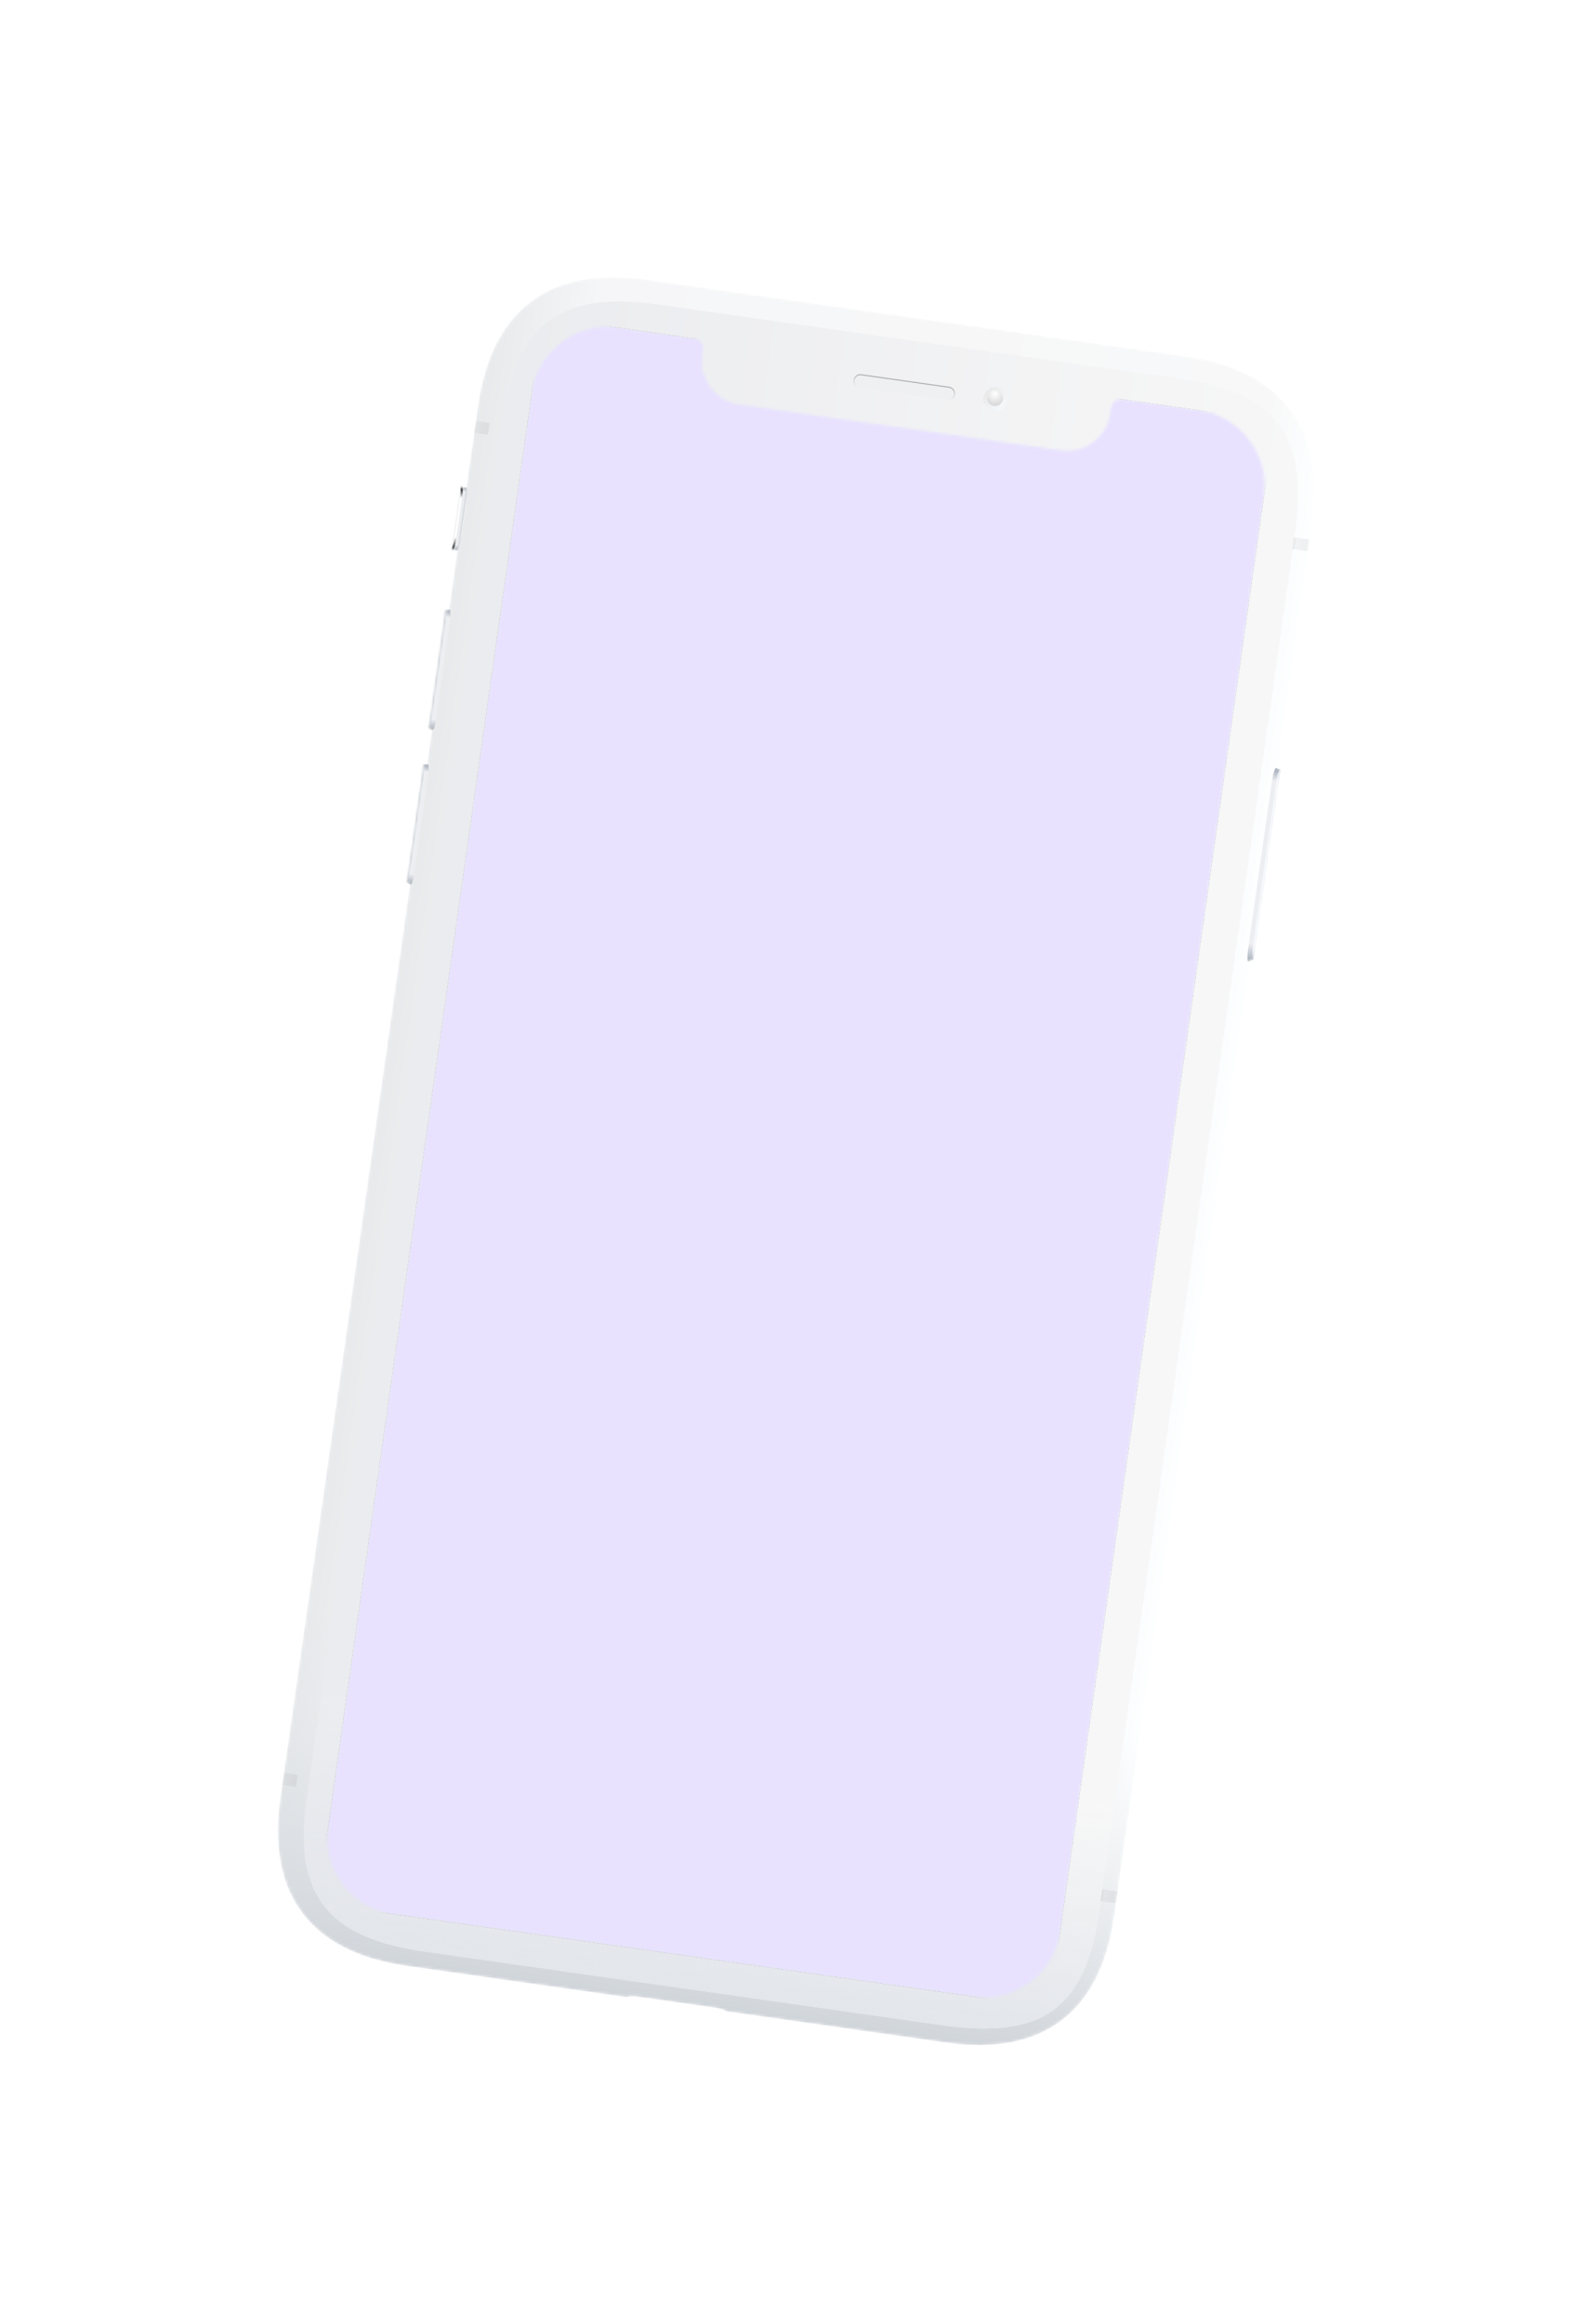 <svg width="571" height="833" viewBox="0 0 571 833" fill="none" xmlns="http://www.w3.org/2000/svg">
<g filter="url(#filter0_dd)">
<path fill-rule="evenodd" clip-rule="evenodd" d="M470.509 187.787C475.375 153.535 459.685 132.666 425.427 127.799L231.5 100.248C197.242 95.381 176.36 111.055 171.494 145.307L167.366 174.368C167.396 174.472 167.421 174.595 167.441 174.732L165.87 174.509L165.123 175.069L162.106 196.306L162.696 197.167L164.331 197.401C164.218 197.741 164.102 198.016 163.98 198.203L161.188 217.851C161.342 217.952 161.467 218.12 161.547 218.391C160.97 218.407 160.34 218.471 159.655 218.585L153.654 260.83C153.706 261.125 154.257 261.449 155.306 261.802C155.177 261.974 155.039 262.088 154.895 262.15L153.329 273.172C153.502 273.285 153.639 273.484 153.715 273.818L153.703 273.797C153.116 273.796 152.48 273.832 151.796 273.908L145.794 316.153C146.044 316.369 146.595 316.693 147.445 317.125C147.317 317.297 147.179 317.41 147.036 317.471L100.562 644.595C95.697 678.839 111.385 699.713 145.645 704.58L224.66 715.805C225.506 715.498 227.017 715.426 228.702 715.665L228.791 715.678L228.82 715.682C228.871 715.689 228.921 715.697 228.971 715.704C228.998 715.708 229.025 715.711 229.052 715.715L257.063 719.698C258.595 719.953 259.88 720.411 260.556 720.905L339.572 732.13C373.831 736.997 394.712 721.315 399.577 687.071L448.151 345.165C448.017 344.976 447.916 344.68 447.854 344.309C449.198 344.299 449.799 343.623 449.799 343.623L459.481 275.468C459.481 275.468 459.227 275.551 457.678 274.934C457.853 274.546 458.049 274.254 458.247 274.096L470.509 187.787Z" fill="url(#paint0_linear)" fill-opacity="0.01"/>
<mask id="mask0" mask-type="alpha" maskUnits="userSpaceOnUse" x="99" y="99" width="373" height="634">
<path fill-rule="evenodd" clip-rule="evenodd" d="M470.509 187.787C475.375 153.535 459.685 132.666 425.427 127.799L231.5 100.248C197.242 95.381 176.36 111.055 171.494 145.307L167.366 174.368C167.396 174.472 167.421 174.595 167.441 174.732L165.87 174.509L165.123 175.069L162.106 196.306L162.696 197.167L164.331 197.401C164.218 197.741 164.102 198.016 163.98 198.203L161.188 217.851C161.342 217.952 161.467 218.12 161.547 218.391C160.97 218.407 160.34 218.471 159.655 218.585L153.654 260.83C153.706 261.125 154.257 261.449 155.306 261.802C155.177 261.974 155.039 262.088 154.895 262.15L153.329 273.172C153.502 273.285 153.639 273.484 153.715 273.818L153.703 273.797C153.116 273.796 152.48 273.832 151.796 273.908L145.794 316.153C146.044 316.369 146.595 316.693 147.445 317.125C147.317 317.297 147.179 317.41 147.036 317.471L100.562 644.595C95.697 678.839 111.385 699.713 145.645 704.58L224.66 715.805C225.506 715.498 227.017 715.426 228.702 715.665L228.791 715.678L228.82 715.682C228.871 715.689 228.921 715.697 228.971 715.704C228.998 715.708 229.025 715.711 229.052 715.715L257.063 719.698C258.595 719.953 259.88 720.411 260.556 720.905L339.572 732.13C373.831 736.997 394.712 721.315 399.577 687.071L448.151 345.165C448.017 344.976 447.916 344.68 447.854 344.309C449.198 344.299 449.799 343.623 449.799 343.623L459.481 275.468C459.481 275.468 459.227 275.551 457.678 274.934C457.853 274.546 458.049 274.254 458.247 274.096L470.509 187.787Z" fill="white"/>
</mask>
<g mask="url(#mask0)">
<g filter="url(#filter1_i)">
<path fill-rule="evenodd" clip-rule="evenodd" d="M470.509 187.787C475.375 153.535 459.685 132.666 425.427 127.799L231.5 100.248C197.242 95.381 176.36 111.055 171.494 145.307L167.366 174.368C167.845 176.021 166.972 182.167 166.972 182.167L165.629 191.621C165.468 192.315 165.314 193.084 165.16 193.849C164.788 195.701 164.421 197.528 163.979 198.203L161.188 217.851C161.502 218.056 161.696 218.544 161.627 219.606L161.653 219.61L155.927 259.91C155.734 261.272 155.338 261.96 154.895 262.15L153.329 273.172C153.643 273.378 153.837 273.865 153.767 274.927L153.793 274.931L148.068 315.232C147.875 316.593 147.479 317.281 147.035 317.471L100.562 644.595C95.697 678.839 111.385 699.713 145.645 704.58L224.66 715.805C225.506 715.498 227.017 715.426 228.702 715.665C228.742 715.671 228.781 715.676 228.82 715.682C228.898 715.693 228.975 715.705 229.052 715.715L257.062 719.698C258.594 719.953 259.88 720.412 260.556 720.905L339.571 732.13C373.831 736.997 394.712 721.315 399.577 687.071L448.151 345.165C447.968 344.906 447.846 344.447 447.801 343.869L447.922 341.743L457.224 276.268L457.25 276.272C457.481 275.224 457.86 274.405 458.247 274.096L470.509 187.787Z" fill="url(#paint1_linear)"/>
<path fill-rule="evenodd" clip-rule="evenodd" d="M470.509 187.787C475.375 153.535 459.685 132.666 425.427 127.799L231.5 100.248C197.242 95.381 176.36 111.055 171.494 145.307L167.366 174.368C167.845 176.021 166.972 182.167 166.972 182.167L165.629 191.621C165.468 192.315 165.314 193.084 165.16 193.849C164.788 195.701 164.421 197.528 163.979 198.203L161.188 217.851C161.502 218.056 161.696 218.544 161.627 219.606L161.653 219.61L155.927 259.91C155.734 261.272 155.338 261.96 154.895 262.15L153.329 273.172C153.643 273.378 153.837 273.865 153.767 274.927L153.793 274.931L148.068 315.232C147.875 316.593 147.479 317.281 147.035 317.471L100.562 644.595C95.697 678.839 111.385 699.713 145.645 704.58L224.66 715.805C225.506 715.498 227.017 715.426 228.702 715.665C228.742 715.671 228.781 715.676 228.82 715.682C228.898 715.693 228.975 715.705 229.052 715.715L257.062 719.698C258.594 719.953 259.88 720.412 260.556 720.905L339.571 732.13C373.831 736.997 394.712 721.315 399.577 687.071L448.151 345.165C447.968 344.906 447.846 344.447 447.801 343.869L447.922 341.743L457.224 276.268L457.25 276.272C457.481 275.224 457.86 274.405 458.247 274.096L470.509 187.787Z" fill="url(#paint2_linear)"/>
</g>
<g filter="url(#filter2_ii)">
<path fill-rule="evenodd" clip-rule="evenodd" d="M421.291 134.355C455.991 139.285 467.284 155.169 462.347 189.924L392.234 683.446C387.297 718.194 372.127 729.611 336.025 724.482L149.781 698.023C115.779 693.193 102.988 677.803 107.825 643.756L178.038 149.533C182.975 114.778 198.946 102.767 233.646 107.697L421.291 134.355Z" fill="url(#paint3_linear)"/>
<path fill-rule="evenodd" clip-rule="evenodd" d="M421.291 134.355C455.991 139.285 467.284 155.169 462.347 189.924L392.234 683.446C387.297 718.194 372.127 729.611 336.025 724.482L149.781 698.023C115.779 693.193 102.988 677.803 107.825 643.756L178.038 149.533C182.975 114.778 198.946 102.767 233.646 107.697L421.291 134.355Z" fill="url(#paint4_linear)"/>
</g>
<rect x="101.855" y="635.491" width="4.951" height="4.244" transform="rotate(8.086 101.855 635.491)" fill="url(#paint5_linear)" fill-opacity="0.1"/>
<rect x="395.268" y="677.176" width="5.658" height="4.244" transform="rotate(8.086 395.268 677.176)" fill="url(#paint6_linear)" fill-opacity="0.1"/>
<rect x="170.699" y="150.906" width="4.951" height="4.244" transform="rotate(8.086 170.699 150.906)" fill="url(#paint7_linear)" fill-opacity="0.1"/>
<rect x="464.111" y="192.59" width="5.658" height="4.244" transform="rotate(8.086 464.111 192.59)" fill="url(#paint8_linear)" fill-opacity="0.1"/>
<g filter="url(#filter3_di)">
<path fill-rule="evenodd" clip-rule="evenodd" d="M456.098 279.322C456.439 277.281 456.982 275.773 457.273 275.203C458.849 275.833 459.106 275.749 459.106 275.749L449.424 343.904C449.424 343.904 448.805 344.601 447.415 344.59C447.261 344.345 447.078 343.702 447.384 340.661C447.782 337.86 455.758 281.364 456.098 279.322Z" fill="url(#paint9_linear)"/>
</g>
<mask id="mask1" mask-type="alpha" maskUnits="userSpaceOnUse" x="447" y="275" width="13" height="70">
<path fill-rule="evenodd" clip-rule="evenodd" d="M456.098 279.322C456.439 277.281 456.982 275.773 457.273 275.203C458.849 275.833 459.106 275.749 459.106 275.749L449.424 343.904C449.424 343.904 448.805 344.601 447.415 344.59C447.261 344.345 447.078 343.702 447.384 340.661C447.782 337.86 455.758 281.364 456.098 279.322Z" fill="white"/>
</mask>
<g mask="url(#mask1)">
<path fill-rule="evenodd" clip-rule="evenodd" d="M460.541 274.573C460.541 274.573 458.847 274.106 457.902 279.199C452.724 315.644 449.446 338.721 449.462 338.605C448.64 344.393 450.276 344.941 450.493 345.3L450.795 344.31C450.029 342.727 450.121 340.942 450.511 338.194C450.828 335.968 458.238 283.806 458.479 282.112C458.944 278.834 460.098 275.754 460.365 275.806L460.541 274.573Z" fill="#F7FAFF"/>
</g>
<g filter="url(#filter4_di)">
<path fill-rule="evenodd" clip-rule="evenodd" d="M153.69 278.176C153.931 276.12 154.186 274.678 153.704 273.796C153.116 273.794 152.48 273.831 151.796 273.906L145.794 316.151C146.054 316.375 146.636 316.716 147.541 317.172C147.981 316.676 148.104 316.611 148.656 313.605C149.054 310.804 153.448 280.232 153.69 278.176Z" fill="url(#paint10_linear)"/>
</g>
<mask id="mask2" mask-type="alpha" maskUnits="userSpaceOnUse" x="145" y="273" width="9" height="45">
<path fill-rule="evenodd" clip-rule="evenodd" d="M153.69 278.176C153.931 276.12 154.186 274.678 153.704 273.796C153.116 273.794 152.48 273.831 151.796 273.906L145.794 316.151C146.054 316.375 146.636 316.716 147.541 317.172C147.981 316.676 148.104 316.611 148.656 313.605C149.054 310.804 153.448 280.232 153.69 278.176Z" fill="white"/>
</mask>
<g mask="url(#mask2)">
<path fill-rule="evenodd" clip-rule="evenodd" d="M150.746 272.377C150.746 272.377 152.502 272.4 151.992 277.555L147.233 311.051C146.411 316.839 144.687 316.91 144.379 317.194L144.364 316.159C145.541 314.852 145.949 313.113 146.34 310.364L150.626 280.192C151.092 276.914 150.842 273.635 150.571 273.61L150.746 272.377Z" fill="#D0D5DA"/>
</g>
<g filter="url(#filter5_di)">
<path fill-rule="evenodd" clip-rule="evenodd" d="M161.549 222.855C161.791 220.799 161.902 218.711 161.596 218.39C161.007 218.403 160.36 218.468 159.655 218.585L153.654 260.83C153.707 261.128 154.268 261.455 155.337 261.812C155.788 261.41 156.156 260.817 156.516 258.283C156.914 255.482 161.307 224.911 161.549 222.855Z" fill="url(#paint11_linear)"/>
</g>
<mask id="mask3" mask-type="alpha" maskUnits="userSpaceOnUse" x="153" y="218" width="9" height="44">
<path fill-rule="evenodd" clip-rule="evenodd" d="M161.549 222.855C161.791 220.799 161.902 218.711 161.596 218.39C161.007 218.403 160.36 218.468 159.655 218.585L153.654 260.83C153.707 261.128 154.268 261.455 155.337 261.812C155.788 261.41 156.156 260.817 156.516 258.283C156.914 255.482 161.307 224.911 161.549 222.855Z" fill="white"/>
</mask>
<g mask="url(#mask3)">
<path fill-rule="evenodd" clip-rule="evenodd" d="M158.605 217.056C158.605 217.056 160.362 217.079 159.851 222.234L155.092 255.73C154.27 261.518 152.547 261.588 152.238 261.873L152.224 260.838C153.4 259.531 153.809 257.791 154.199 255.043L158.486 224.871C158.951 221.593 158.701 218.313 158.43 218.289L158.605 217.056Z" fill="#D0D5DA"/>
</g>
<g filter="url(#filter6_di)">
<path fill-rule="evenodd" clip-rule="evenodd" d="M167.619 177.615C167.857 175.942 167.593 174.754 167.593 174.754L165.87 174.509L165.123 175.069L162.106 196.306L162.696 197.167L164.375 197.41C164.375 197.41 165.052 195.686 165.331 193.722C165.528 192.331 167.44 178.874 167.619 177.615Z" fill="url(#paint12_linear)"/>
<path fill-rule="evenodd" clip-rule="evenodd" d="M167.619 177.615C167.857 175.942 167.593 174.754 167.593 174.754L165.87 174.509L165.123 175.069L162.106 196.306L162.696 197.167L164.375 197.41C164.375 197.41 165.052 195.686 165.331 193.722C165.528 192.331 167.44 178.874 167.619 177.615Z" fill="url(#paint13_linear)"/>
</g>
<mask id="mask4" mask-type="alpha" maskUnits="userSpaceOnUse" x="162" y="174" width="6" height="24">
<path fill-rule="evenodd" clip-rule="evenodd" d="M167.619 177.615C167.857 175.942 167.593 174.754 167.593 174.754L165.87 174.509L165.123 175.069L162.106 196.306L162.696 197.167L164.375 197.41C164.375 197.41 165.052 195.686 165.331 193.722C165.528 192.331 167.44 178.874 167.619 177.615Z" fill="white"/>
<path fill-rule="evenodd" clip-rule="evenodd" d="M167.619 177.615C167.857 175.942 167.593 174.754 167.593 174.754L165.87 174.509L165.123 175.069L162.106 196.306L162.696 197.167L164.375 197.41C164.375 197.41 165.052 195.686 165.331 193.722C165.528 192.331 167.44 178.874 167.619 177.615Z" stroke="white"/>
</mask>
<g mask="url(#mask4)">
<path fill-rule="evenodd" clip-rule="evenodd" d="M165.415 173.016C165.3 173 166.285 174.43 165.839 177.57L163.631 193.114C162.927 198.069 161.857 197.727 161.621 198.026L161.652 196.985C162.56 195.622 162.783 194.054 162.979 192.673L164.969 178.668C165.251 176.681 165.197 174.244 165.001 174.23L165.415 173.016Z" fill="url(#paint14_linear)" style="mix-blend-mode:soft-light"/>
</g>
<g filter="url(#filter7_di)">
<path fill-rule="evenodd" clip-rule="evenodd" d="M309.273 133.444C307.92 133.251 306.666 134.193 306.474 135.546C306.282 136.9 307.223 138.153 308.577 138.345L340.089 142.822C341.443 143.015 342.696 142.073 342.888 140.72C343.08 139.366 342.139 138.113 340.785 137.92L309.273 133.444Z" fill="#EEF0F1"/>
<path d="M306.649 135.571C306.828 134.314 307.991 133.44 309.248 133.619L340.76 138.095C342.017 138.274 342.892 139.438 342.713 140.695C342.534 141.952 341.371 142.826 340.114 142.647L308.602 138.17C307.345 137.992 306.471 136.828 306.649 135.571Z" stroke="url(#paint15_linear)" stroke-width="0.354"/>
</g>
<g filter="url(#filter8_i)">
<path fill-rule="evenodd" clip-rule="evenodd" d="M360.768 144.441C361.724 142.301 360.765 139.791 358.625 138.835C356.486 137.878 353.976 138.838 353.019 140.977C352.063 143.117 353.022 145.627 355.162 146.584C357.301 147.54 359.811 146.581 360.768 144.441Z" fill="url(#paint16_linear)"/>
</g>
<g filter="url(#filter9_i)">
<path fill-rule="evenodd" clip-rule="evenodd" d="M359.476 143.864C360.114 142.437 359.474 140.764 358.048 140.126C356.622 139.489 354.948 140.128 354.311 141.555C353.673 142.981 354.312 144.654 355.739 145.292C357.165 145.93 358.839 145.29 359.476 143.864Z" fill="url(#paint17_radial)"/>
</g>
<mask id="mask5" mask-type="alpha" maskUnits="userSpaceOnUse" x="354" y="139" width="6" height="7">
<path fill-rule="evenodd" clip-rule="evenodd" d="M359.476 143.864C360.114 142.437 359.474 140.764 358.048 140.126C356.622 139.489 354.948 140.128 354.311 141.555C353.673 142.981 354.312 144.654 355.739 145.292C357.165 145.93 358.839 145.29 359.476 143.864Z" fill="white"/>
</mask>
<g mask="url(#mask5)">
</g>
</g>
<path opacity="0.01" fill-rule="evenodd" clip-rule="evenodd" d="M249.197 121.337C251.131 121.611 252.476 123.402 252.201 125.336L251.903 127.436C250.694 135.945 256.612 143.822 265.12 145.031L380.664 161.446C389.173 162.655 397.05 156.737 398.259 148.229L398.557 146.128C398.832 144.194 400.622 142.849 402.556 143.124L429.867 147.004C444.95 149.147 455.44 163.111 453.297 178.194L380.275 692.191C378.133 707.274 364.168 717.765 349.085 715.622L141.105 686.075C126.022 683.932 115.532 669.968 117.675 654.884L190.697 140.887C192.839 125.804 206.804 115.314 221.887 117.457L249.197 121.337Z" fill="#4A90E2"/>
<mask id="mask6" mask-type="alpha" maskUnits="userSpaceOnUse" x="117" y="117" width="337" height="599">
<path fill-rule="evenodd" clip-rule="evenodd" d="M249.197 121.337C251.131 121.611 252.476 123.402 252.201 125.336L251.903 127.436C250.694 135.945 256.612 143.822 265.12 145.031L380.664 161.446C389.173 162.655 397.05 156.737 398.259 148.229L398.557 146.128C398.832 144.194 400.622 142.849 402.556 143.124L429.867 147.004C444.95 149.147 455.44 163.111 453.297 178.194L380.275 692.191C378.133 707.274 364.168 717.765 349.085 715.622L141.105 686.075C126.022 683.932 115.532 669.968 117.675 654.884L190.697 140.887C192.839 125.804 206.804 115.314 221.887 117.457L249.197 121.337Z" fill="white"/>
</mask>
<g mask="url(#mask6)">
<rect x="194.576" y="113.577" width="265.237" height="574.327" transform="rotate(8.086 194.576 113.577)" fill="#4A4A4A"/>
<rect x="194.576" y="113.577" width="265.237" height="574.327" transform="rotate(8.086 194.576 113.577)" fill="#E8E2FF"/>
</g>
</g>
<defs>
<filter id="filter0_dd" x="0.673" y="0.358" width="569.725" height="831.662" filterUnits="userSpaceOnUse" color-interpolation-filters="sRGB">
<feFlood flood-opacity="0" result="BackgroundImageFix"/>
<feColorMatrix in="SourceAlpha" type="matrix" values="0 0 0 0 0 0 0 0 0 0 0 0 0 0 0 0 0 0 127 0"/>
<feOffset dx="-28.292" dy="28.292"/>
<feGaussianBlur stdDeviation="35.365"/>
<feColorMatrix type="matrix" values="0 0 0 0 0 0 0 0 0 0 0 0 0 0 0 0 0 0 0.1 0"/>
<feBlend mode="normal" in2="BackgroundImageFix" result="effect1_dropShadow"/>
<feColorMatrix in="SourceAlpha" type="matrix" values="0 0 0 0 0 0 0 0 0 0 0 0 0 0 0 0 0 0 127 0"/>
<feOffset dx="28.292" dy="-28.292"/>
<feGaussianBlur stdDeviation="35.365"/>
<feColorMatrix type="matrix" values="0 0 0 0 1 0 0 0 0 1 0 0 0 0 1 0 0 0 0.4 0"/>
<feBlend mode="normal" in2="effect1_dropShadow" result="effect2_dropShadow"/>
<feBlend mode="normal" in="SourceGraphic" in2="effect2_dropShadow" result="shape"/>
</filter>
<filter id="filter1_i" x="99.695" y="99.38" width="371.681" height="633.618" filterUnits="userSpaceOnUse" color-interpolation-filters="sRGB">
<feFlood flood-opacity="0" result="BackgroundImageFix"/>
<feBlend mode="normal" in="SourceGraphic" in2="BackgroundImageFix" result="shape"/>
<feColorMatrix in="SourceAlpha" type="matrix" values="0 0 0 0 0 0 0 0 0 0 0 0 0 0 0 0 0 0 127 0" result="hardAlpha"/>
<feOffset/>
<feGaussianBlur stdDeviation="1.061"/>
<feComposite in2="hardAlpha" operator="arithmetic" k2="-1" k3="1"/>
<feColorMatrix type="matrix" values="0 0 0 0 0 0 0 0 0 0 0 0 0 0 0 0 0 0 0.1 0"/>
<feBlend mode="normal" in2="shape" result="effect1_innerShadow"/>
</filter>
<filter id="filter2_ii" x="106.839" y="106.638" width="358.732" height="620.427" filterUnits="userSpaceOnUse" color-interpolation-filters="sRGB">
<feFlood flood-opacity="0" result="BackgroundImageFix"/>
<feBlend mode="normal" in="SourceGraphic" in2="BackgroundImageFix" result="shape"/>
<feColorMatrix in="SourceAlpha" type="matrix" values="0 0 0 0 0 0 0 0 0 0 0 0 0 0 0 0 0 0 127 0" result="hardAlpha"/>
<feOffset dy="1.415"/>
<feGaussianBlur stdDeviation="2.122"/>
<feComposite in2="hardAlpha" operator="arithmetic" k2="-1" k3="1"/>
<feColorMatrix type="matrix" values="0 0 0 0 1 0 0 0 0 1 0 0 0 0 1 0 0 0 0.5 0"/>
<feBlend mode="normal" in2="shape" result="effect1_innerShadow"/>
<feColorMatrix in="SourceAlpha" type="matrix" values="0 0 0 0 0 0 0 0 0 0 0 0 0 0 0 0 0 0 127 0" result="hardAlpha"/>
<feOffset dx="2.122"/>
<feGaussianBlur stdDeviation="2.122"/>
<feComposite in2="hardAlpha" operator="arithmetic" k2="-1" k3="1"/>
<feColorMatrix type="matrix" values="0 0 0 0 0 0 0 0 0 0 0 0 0 0 0 0 0 0 0.2 0"/>
<feBlend mode="normal" in2="effect1_innerShadow" result="effect2_innerShadow"/>
</filter>
<filter id="filter3_di" x="447.077" y="275.203" width="12.383" height="69.387" filterUnits="userSpaceOnUse" color-interpolation-filters="sRGB">
<feFlood flood-opacity="0" result="BackgroundImageFix"/>
<feColorMatrix in="SourceAlpha" type="matrix" values="0 0 0 0 0 0 0 0 0 0 0 0 0 0 0 0 0 0 127 0"/>
<feOffset dx="-0.141"/>
<feColorMatrix type="matrix" values="0 0 0 0 0 0 0 0 0 0 0 0 0 0 0 0 0 0 0.3 0"/>
<feBlend mode="normal" in2="BackgroundImageFix" result="effect1_dropShadow"/>
<feBlend mode="normal" in="SourceGraphic" in2="effect1_dropShadow" result="shape"/>
<feColorMatrix in="SourceAlpha" type="matrix" values="0 0 0 0 0 0 0 0 0 0 0 0 0 0 0 0 0 0 127 0" result="hardAlpha"/>
<feOffset dx="0.354"/>
<feGaussianBlur stdDeviation="0.354"/>
<feComposite in2="hardAlpha" operator="arithmetic" k2="-1" k3="1"/>
<feColorMatrix type="matrix" values="0 0 0 0 0 0 0 0 0 0 0 0 0 0 0 0 0 0 0.3 0"/>
<feBlend mode="normal" in2="shape" result="effect2_innerShadow"/>
</filter>
<filter id="filter4_di" x="145.441" y="273.796" width="8.678" height="43.377" filterUnits="userSpaceOnUse" color-interpolation-filters="sRGB">
<feFlood flood-opacity="0" result="BackgroundImageFix"/>
<feColorMatrix in="SourceAlpha" type="matrix" values="0 0 0 0 0 0 0 0 0 0 0 0 0 0 0 0 0 0 127 0"/>
<feOffset dx="0.141"/>
<feColorMatrix type="matrix" values="0 0 0 0 0 0 0 0 0 0 0 0 0 0 0 0 0 0 0.3 0"/>
<feBlend mode="normal" in2="BackgroundImageFix" result="effect1_dropShadow"/>
<feBlend mode="normal" in="SourceGraphic" in2="effect1_dropShadow" result="shape"/>
<feColorMatrix in="SourceAlpha" type="matrix" values="0 0 0 0 0 0 0 0 0 0 0 0 0 0 0 0 0 0 127 0" result="hardAlpha"/>
<feOffset dx="-0.354"/>
<feGaussianBlur stdDeviation="0.354"/>
<feComposite in2="hardAlpha" operator="arithmetic" k2="-1" k3="1"/>
<feColorMatrix type="matrix" values="0 0 0 0 0 0 0 0 0 0 0 0 0 0 0 0 0 0 0.3 0"/>
<feBlend mode="normal" in2="shape" result="effect2_innerShadow"/>
</filter>
<filter id="filter5_di" x="153.3" y="218.39" width="8.623" height="43.422" filterUnits="userSpaceOnUse" color-interpolation-filters="sRGB">
<feFlood flood-opacity="0" result="BackgroundImageFix"/>
<feColorMatrix in="SourceAlpha" type="matrix" values="0 0 0 0 0 0 0 0 0 0 0 0 0 0 0 0 0 0 127 0"/>
<feOffset dx="0.141"/>
<feColorMatrix type="matrix" values="0 0 0 0 0 0 0 0 0 0 0 0 0 0 0 0 0 0 0.3 0"/>
<feBlend mode="normal" in2="BackgroundImageFix" result="effect1_dropShadow"/>
<feBlend mode="normal" in="SourceGraphic" in2="effect1_dropShadow" result="shape"/>
<feColorMatrix in="SourceAlpha" type="matrix" values="0 0 0 0 0 0 0 0 0 0 0 0 0 0 0 0 0 0 127 0" result="hardAlpha"/>
<feOffset dx="-0.354"/>
<feGaussianBlur stdDeviation="0.354"/>
<feComposite in2="hardAlpha" operator="arithmetic" k2="-1" k3="1"/>
<feColorMatrix type="matrix" values="0 0 0 0 0 0 0 0 0 0 0 0 0 0 0 0 0 0 0.3 0"/>
<feBlend mode="normal" in2="shape" result="effect2_innerShadow"/>
</filter>
<filter id="filter6_di" x="161.752" y="174.509" width="6.107" height="22.901" filterUnits="userSpaceOnUse" color-interpolation-filters="sRGB">
<feFlood flood-opacity="0" result="BackgroundImageFix"/>
<feColorMatrix in="SourceAlpha" type="matrix" values="0 0 0 0 0 0 0 0 0 0 0 0 0 0 0 0 0 0 127 0"/>
<feOffset dx="0.141"/>
<feColorMatrix type="matrix" values="0 0 0 0 0 0 0 0 0 0 0 0 0 0 0 0 0 0 0.3 0"/>
<feBlend mode="normal" in2="BackgroundImageFix" result="effect1_dropShadow"/>
<feBlend mode="normal" in="SourceGraphic" in2="effect1_dropShadow" result="shape"/>
<feColorMatrix in="SourceAlpha" type="matrix" values="0 0 0 0 0 0 0 0 0 0 0 0 0 0 0 0 0 0 127 0" result="hardAlpha"/>
<feOffset dx="-0.354"/>
<feGaussianBlur stdDeviation="0.354"/>
<feComposite in2="hardAlpha" operator="arithmetic" k2="-1" k3="1"/>
<feColorMatrix type="matrix" values="0 0 0 0 0 0 0 0 0 0 0 0 0 0 0 0 0 0 0.3 0"/>
<feBlend mode="normal" in2="shape" result="effect2_innerShadow"/>
</filter>
<filter id="filter7_di" x="306.096" y="133.419" width="36.818" height="9.782" filterUnits="userSpaceOnUse" color-interpolation-filters="sRGB">
<feFlood flood-opacity="0" result="BackgroundImageFix"/>
<feColorMatrix in="SourceAlpha" type="matrix" values="0 0 0 0 0 0 0 0 0 0 0 0 0 0 0 0 0 0 127 0"/>
<feOffset dx="-0.354" dy="0.354"/>
<feColorMatrix type="matrix" values="0 0 0 0 1 0 0 0 0 1 0 0 0 0 1 0 0 0 0.75 0"/>
<feBlend mode="normal" in2="BackgroundImageFix" result="effect1_dropShadow"/>
<feBlend mode="normal" in="SourceGraphic" in2="effect1_dropShadow" result="shape"/>
<feColorMatrix in="SourceAlpha" type="matrix" values="0 0 0 0 0 0 0 0 0 0 0 0 0 0 0 0 0 0 127 0" result="hardAlpha"/>
<feOffset dy="0.354"/>
<feGaussianBlur stdDeviation="0.707"/>
<feComposite in2="hardAlpha" operator="arithmetic" k2="-1" k3="1"/>
<feColorMatrix type="matrix" values="0 0 0 0 0 0 0 0 0 0 0 0 0 0 0 0 0 0 0.25 0"/>
<feBlend mode="normal" in2="shape" result="effect2_innerShadow"/>
</filter>
<filter id="filter8_i" x="352.649" y="138.464" width="8.49" height="8.843" filterUnits="userSpaceOnUse" color-interpolation-filters="sRGB">
<feFlood flood-opacity="0" result="BackgroundImageFix"/>
<feBlend mode="normal" in="SourceGraphic" in2="BackgroundImageFix" result="shape"/>
<feColorMatrix in="SourceAlpha" type="matrix" values="0 0 0 0 0 0 0 0 0 0 0 0 0 0 0 0 0 0 127 0" result="hardAlpha"/>
<feOffset dy="0.354"/>
<feGaussianBlur stdDeviation="0.354"/>
<feComposite in2="hardAlpha" operator="arithmetic" k2="-1" k3="1"/>
<feColorMatrix type="matrix" values="0 0 0 0 0 0 0 0 0 0 0 0 0 0 0 0 0 0 0.3 0"/>
<feBlend mode="normal" in2="shape" result="effect1_innerShadow"/>
</filter>
<filter id="filter9_i" x="354.064" y="139.879" width="5.66" height="5.66" filterUnits="userSpaceOnUse" color-interpolation-filters="sRGB">
<feFlood flood-opacity="0" result="BackgroundImageFix"/>
<feBlend mode="normal" in="SourceGraphic" in2="BackgroundImageFix" result="shape"/>
<feColorMatrix in="SourceAlpha" type="matrix" values="0 0 0 0 0 0 0 0 0 0 0 0 0 0 0 0 0 0 127 0" result="hardAlpha"/>
<feOffset/>
<feGaussianBlur stdDeviation="0.354"/>
<feComposite in2="hardAlpha" operator="arithmetic" k2="-1" k3="1"/>
<feColorMatrix type="matrix" values="0 0 0 0 0 0 0 0 0 0 0 0 0 0 0 0 0 0 0.1 0"/>
<feBlend mode="normal" in2="shape" result="effect1_innerShadow"/>
</filter>
<linearGradient id="paint0_linear" x1="91" y1="696.817" x2="393.516" y2="739.794" gradientUnits="userSpaceOnUse">
<stop stop-color="#CFD3D8"/>
<stop offset="0.126" stop-color="#ECEDF0"/>
<stop offset="0.933" stop-color="#F0F1F2"/>
<stop offset="1" stop-color="#FBFEFF"/>
</linearGradient>
<linearGradient id="paint1_linear" x1="93.101" y1="697.115" x2="392.115" y2="739.595" gradientUnits="userSpaceOnUse">
<stop stop-color="#CFD3D8"/>
<stop offset="0.126" stop-color="#ECEDF0"/>
<stop offset="0.933" stop-color="#F0F1F2"/>
<stop offset="1" stop-color="#FBFEFF"/>
</linearGradient>
<linearGradient id="paint2_linear" x1="230.001" y1="594.454" x2="212.997" y2="714.148" gradientUnits="userSpaceOnUse">
<stop stop-color="white" stop-opacity="0.5"/>
<stop offset="1" stop-color="#D0D5DA"/>
</linearGradient>
<linearGradient id="paint3_linear" x1="101.098" y1="691.107" x2="385.407" y2="731.498" gradientUnits="userSpaceOnUse">
<stop stop-color="#ECEDF0"/>
<stop offset="1" stop-color="#F8F8F8"/>
</linearGradient>
<linearGradient id="paint4_linear" x1="234.835" y1="623.131" x2="222.723" y2="708.386" gradientUnits="userSpaceOnUse">
<stop stop-color="#E3E6EB" stop-opacity="0.01"/>
<stop offset="1" stop-color="#E3E6EB"/>
</linearGradient>
<linearGradient id="paint5_linear" x1="106.807" y1="635.491" x2="101.855" y2="635.491" gradientUnits="userSpaceOnUse">
<stop stop-color="#656668"/>
<stop offset="0.78" stop-color="#505051" stop-opacity="0.558"/>
<stop offset="1" stop-color="#434446"/>
</linearGradient>
<linearGradient id="paint6_linear" x1="400.926" y1="677.176" x2="395.268" y2="677.176" gradientUnits="userSpaceOnUse">
<stop stop-color="#656668"/>
<stop offset="0.78" stop-color="#505051" stop-opacity="0.558"/>
<stop offset="1" stop-color="#434446"/>
</linearGradient>
<linearGradient id="paint7_linear" x1="175.65" y1="150.906" x2="170.699" y2="150.906" gradientUnits="userSpaceOnUse">
<stop stop-color="#656668"/>
<stop offset="0.78" stop-color="#505051" stop-opacity="0.558"/>
<stop offset="1" stop-color="#434446"/>
</linearGradient>
<linearGradient id="paint8_linear" x1="469.77" y1="192.59" x2="464.111" y2="192.59" gradientUnits="userSpaceOnUse">
<stop stop-color="#656668"/>
<stop offset="0.78" stop-color="#505051" stop-opacity="0.558"/>
<stop offset="1" stop-color="#434446"/>
</linearGradient>
<linearGradient id="paint9_linear" x1="456.545" y1="276.303" x2="446.996" y2="343.513" gradientUnits="userSpaceOnUse">
<stop stop-color="#B1B8C2"/>
<stop offset="0.052" stop-color="#ECEEF1"/>
<stop offset="0.921" stop-color="#EDEEF1"/>
<stop offset="1" stop-color="#B1B8C2"/>
</linearGradient>
<linearGradient id="paint10_linear" x1="151.783" y1="274.275" x2="145.814" y2="316.291" gradientUnits="userSpaceOnUse">
<stop stop-color="#B1B8C2"/>
<stop offset="0.052" stop-color="#ECEEF1"/>
<stop offset="0.921" stop-color="#EDEEF1"/>
<stop offset="1" stop-color="#B1B8C2"/>
</linearGradient>
<linearGradient id="paint11_linear" x1="159.655" y1="218.867" x2="153.678" y2="260.94" gradientUnits="userSpaceOnUse">
<stop stop-color="#B1B8C2"/>
<stop offset="0.052" stop-color="#ECEEF1"/>
<stop offset="0.921" stop-color="#EDEEF1"/>
<stop offset="1" stop-color="#B1B8C2"/>
</linearGradient>
<linearGradient id="paint12_linear" x1="165.205" y1="174.808" x2="162.087" y2="196.753" gradientUnits="userSpaceOnUse">
<stop stop-color="#B1B8C2"/>
<stop offset="0.052" stop-color="#ECEEF1"/>
<stop offset="0.921" stop-color="#EDEEF1"/>
<stop offset="1" stop-color="#B1B8C2"/>
</linearGradient>
<linearGradient id="paint13_linear" x1="161.997" y1="197.072" x2="164.798" y2="197.47" gradientUnits="userSpaceOnUse">
<stop stop-color="#D0D5DA" stop-opacity="0.01"/>
<stop offset="0.684" stop-color="#D0D4D9" stop-opacity="0.01"/>
<stop offset="1" stop-color="#D0D4D9"/>
</linearGradient>
<linearGradient id="paint14_linear" x1="164.878" y1="175.115" x2="161.91" y2="196.004" gradientUnits="userSpaceOnUse">
<stop stop-color="#111111"/>
<stop offset="0.154" stop-color="#FEFEFE"/>
<stop offset="0.831" stop-color="#FEFEFE"/>
<stop offset="1" stop-color="#1D1D1D"/>
</linearGradient>
<linearGradient id="paint15_linear" x1="342.54" y1="143.17" x2="343.236" y2="138.269" gradientUnits="userSpaceOnUse">
<stop stop-color="white" stop-opacity="0.2"/>
<stop offset="1" stop-opacity="0.3"/>
</linearGradient>
<linearGradient id="paint16_linear" x1="363.004" y1="143.206" x2="357.405" y2="137.335" gradientUnits="userSpaceOnUse">
<stop stop-color="#F5F9FC"/>
<stop offset="1" stop-color="#EAEAEA"/>
</linearGradient>
<radialGradient id="paint17_radial" cx="0" cy="0" r="1" gradientUnits="userSpaceOnUse" gradientTransform="translate(356.825 141.129) rotate(24.086) scale(3.819)">
<stop stop-color="white"/>
<stop offset="1" stop-color="#DBDBDC"/>
</radialGradient>
</defs>
</svg>
